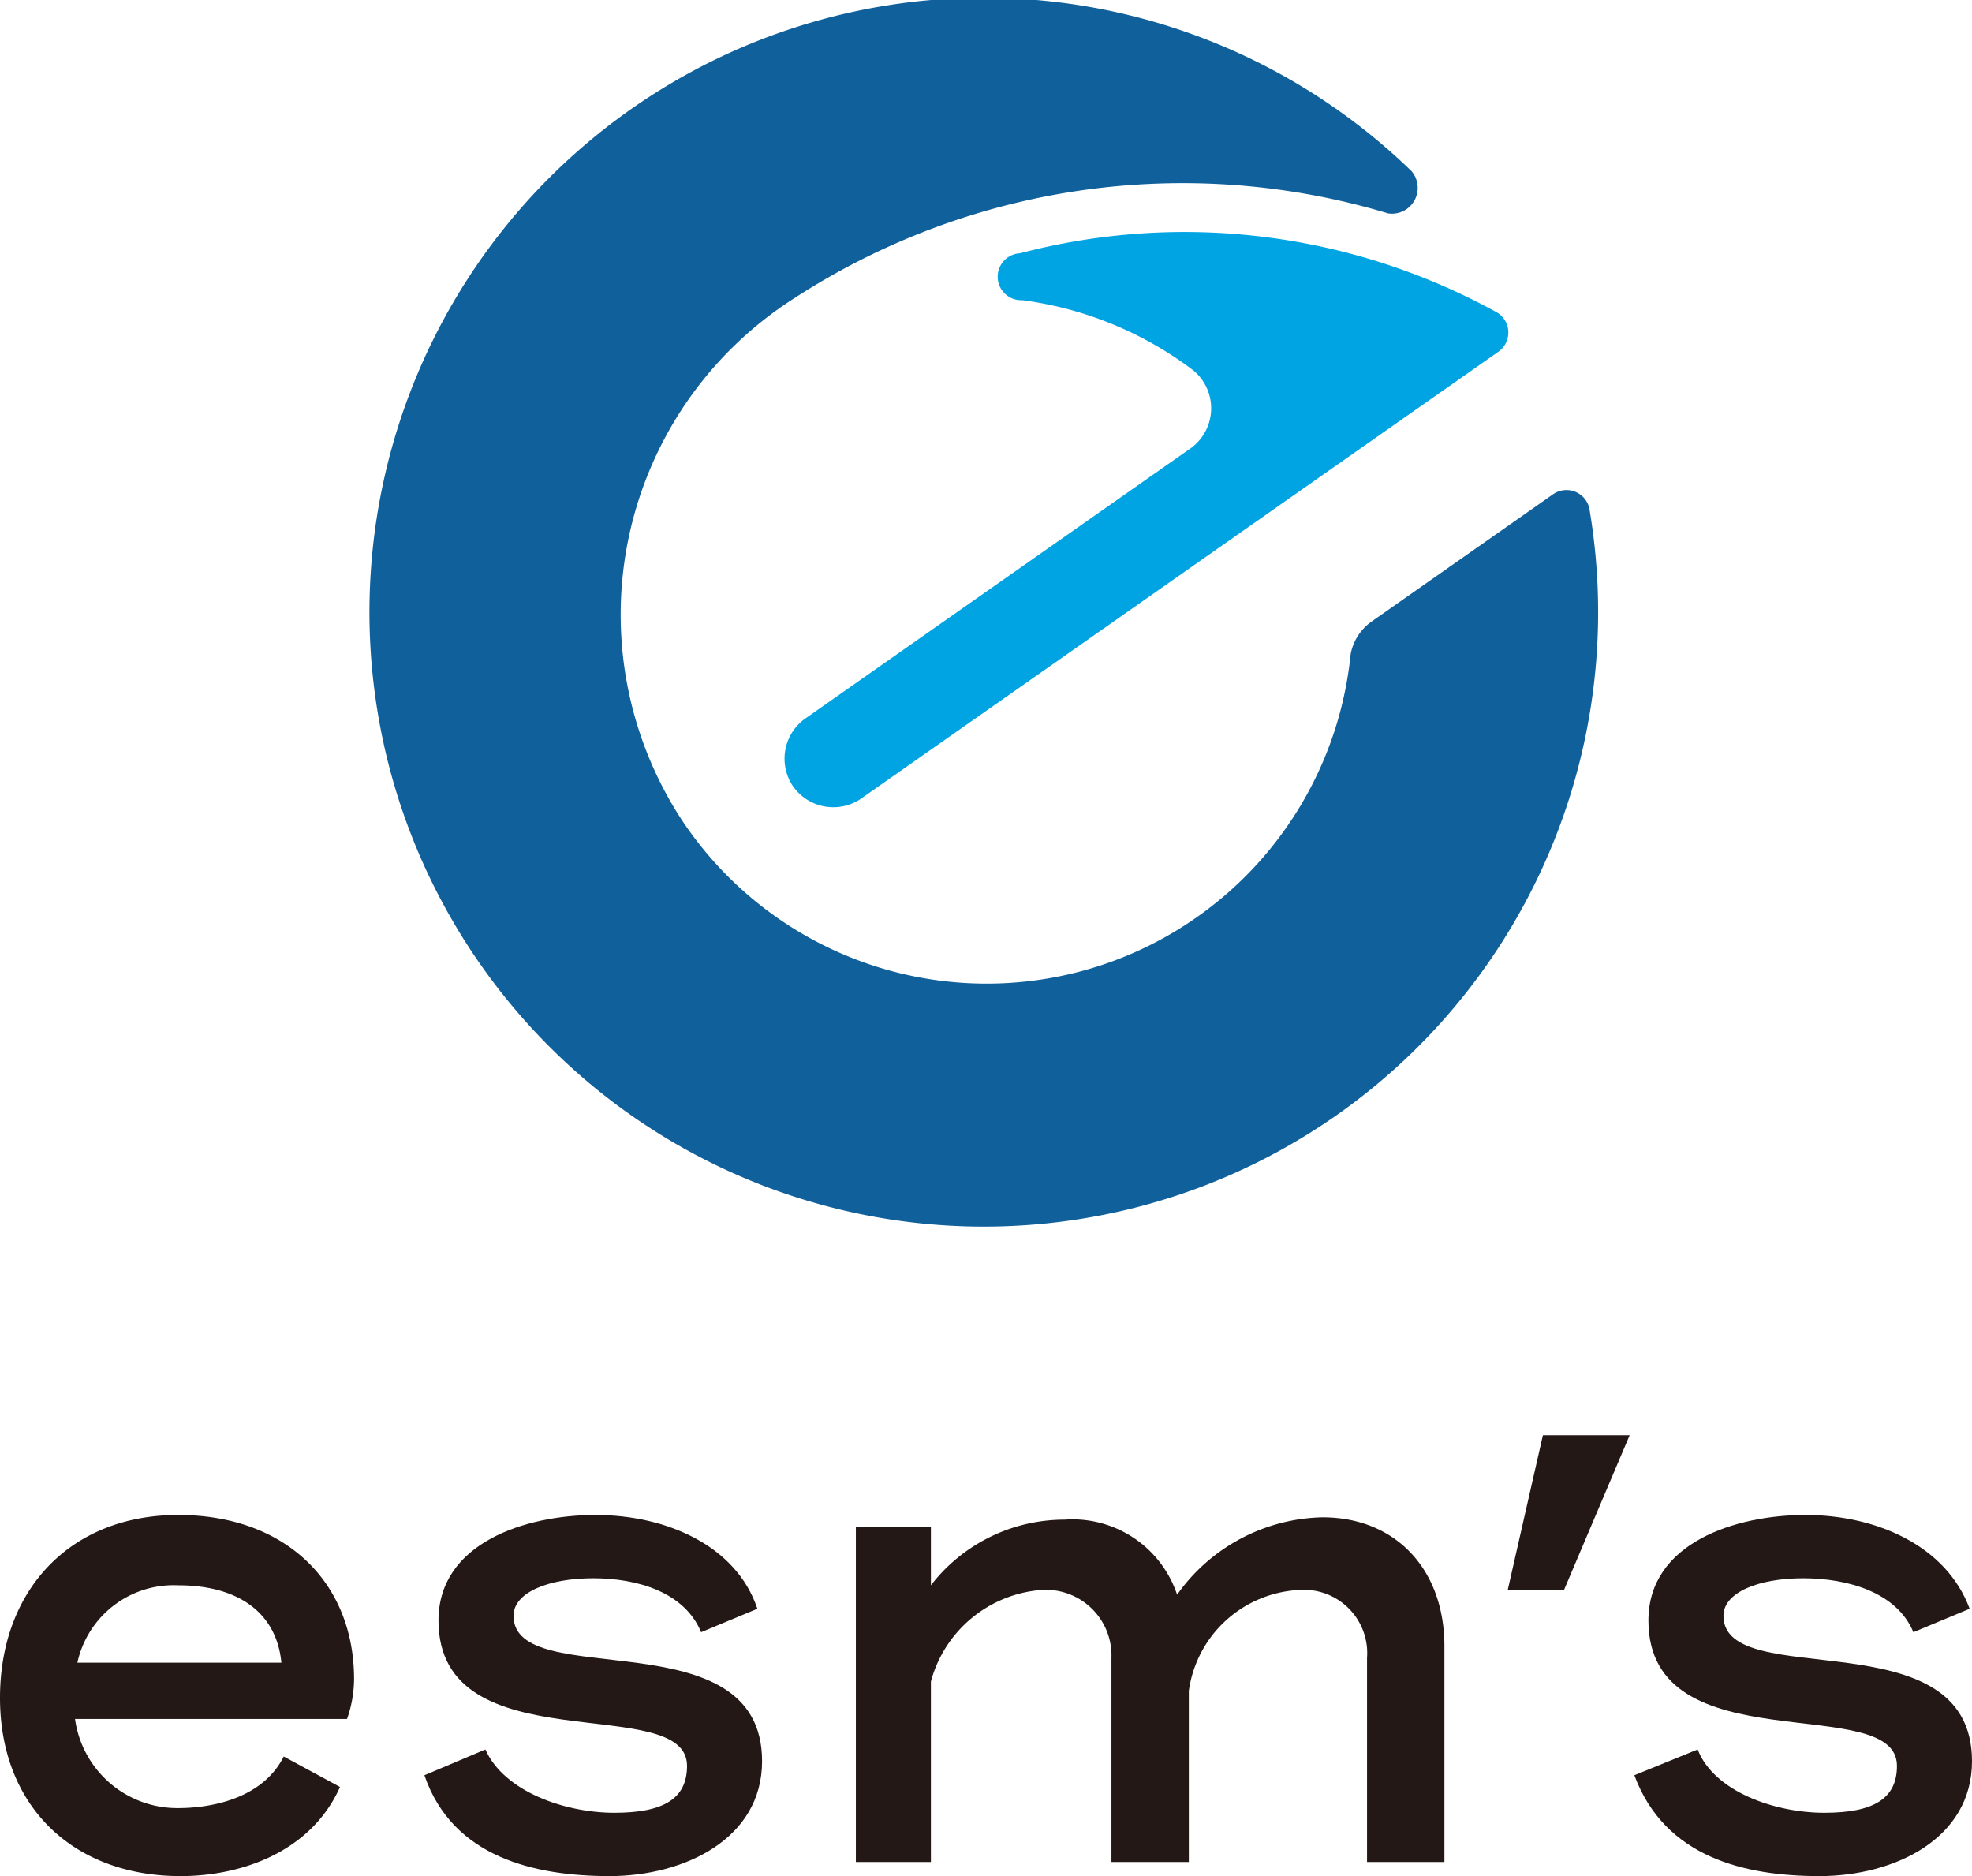 <svg xmlns="http://www.w3.org/2000/svg" viewBox="0 0 84.1 80"><defs><style>.cls-1{fill:#231815;}.cls-2{fill:#00a4e3;}.cls-3{fill:#10609c;}</style></defs><title>logo</title><g id="Layer_2" data-name="Layer 2"><g id="ログイン"><path class="cls-1" d="M65.8,61.2h3.7l-2.8,6.6H64.3Z"/><path class="cls-1" d="M12.1,74.9l2.4,1.3C13.3,78.9,10.4,80,7.7,80,3.1,80,0,77,0,72.4s3-7.8,7.6-7.8,7.5,2.9,7.5,7a5.2,5.2,0,0,1-.3,1.7H3.2a4.4,4.4,0,0,0,4.4,3.8C9,77.1,11.2,76.7,12.1,74.9Zm-8.8-4H12c-.2-2.1-1.8-3.3-4.4-3.3A4.2,4.2,0,0,0,3.3,70.9Z"/><path class="cls-1" d="M29.9,69.6c-.7-1.7-2.7-2.3-4.6-2.3s-3.4.6-3.4,1.6c0,3.3,10.6,0,10.6,6.2,0,3.3-3.3,4.9-6.5,4.9s-6.7-.8-7.9-4.3l2.6-1.1c.8,1.8,3.4,2.7,5.5,2.7s3.1-.6,3.1-2c0-3.2-10.6,0-10.6-6.2,0-3.3,3.7-4.5,6.7-4.5s6,1.3,6.9,4Z"/><path class="cls-1" d="M45.4,64.8A4.7,4.7,0,0,1,50.2,68a7.8,7.8,0,0,1,6.2-3.3c3.1,0,5.2,2.2,5.2,5.5v9.2H58.3V70.7a2.7,2.7,0,0,0-2.9-2.9,5,5,0,0,0-4.7,4.3v7.3H47.4V70.7a2.8,2.8,0,0,0-3-2.9,5.3,5.3,0,0,0-4.7,3.9v7.7H36.5V65.1h3.2v2.5A7.2,7.2,0,0,1,45.4,64.8Z"/><path class="cls-1" d="M81.6,69.6c-.7-1.7-2.8-2.3-4.7-2.3s-3.4.6-3.4,1.6c0,3.3,10.6,0,10.6,6.2,0,3.3-3.3,4.9-6.5,4.9s-6.6-.8-7.9-4.3l2.7-1.1c.7,1.8,3.3,2.7,5.4,2.7s3.1-.6,3.1-2c0-3.2-10.6,0-10.6-6.2,0-3.3,3.7-4.5,6.7-4.5s6,1.3,7,4Z"/><path class="cls-2" d="M43.6,12.8a15.4,15.4,0,0,1,7.3,3,2.1,2.1,0,0,1-.1,3.3L34.4,30.6a2.1,2.1,0,0,0-.6,2.9h0a2.1,2.1,0,0,0,3,.5L63.9,15a1,1,0,0,0-.1-1.7,27.6,27.6,0,0,0-20.3-2.5A1,1,0,0,0,43.6,12.8Z"/><path class="cls-3" d="M58.5,26.5a2.2,2.2,0,0,0-.9,1.4A15.6,15.6,0,0,1,29.1,35a16,16,0,0,1,4.8-22.3A30.4,30.4,0,0,1,59.2,9.1a1.1,1.1,0,0,0,1-1.8,26.2,26.2,0,1,0,7.6,14.5,1,1,0,0,0-1.6-.7Z"/></g></g></svg>